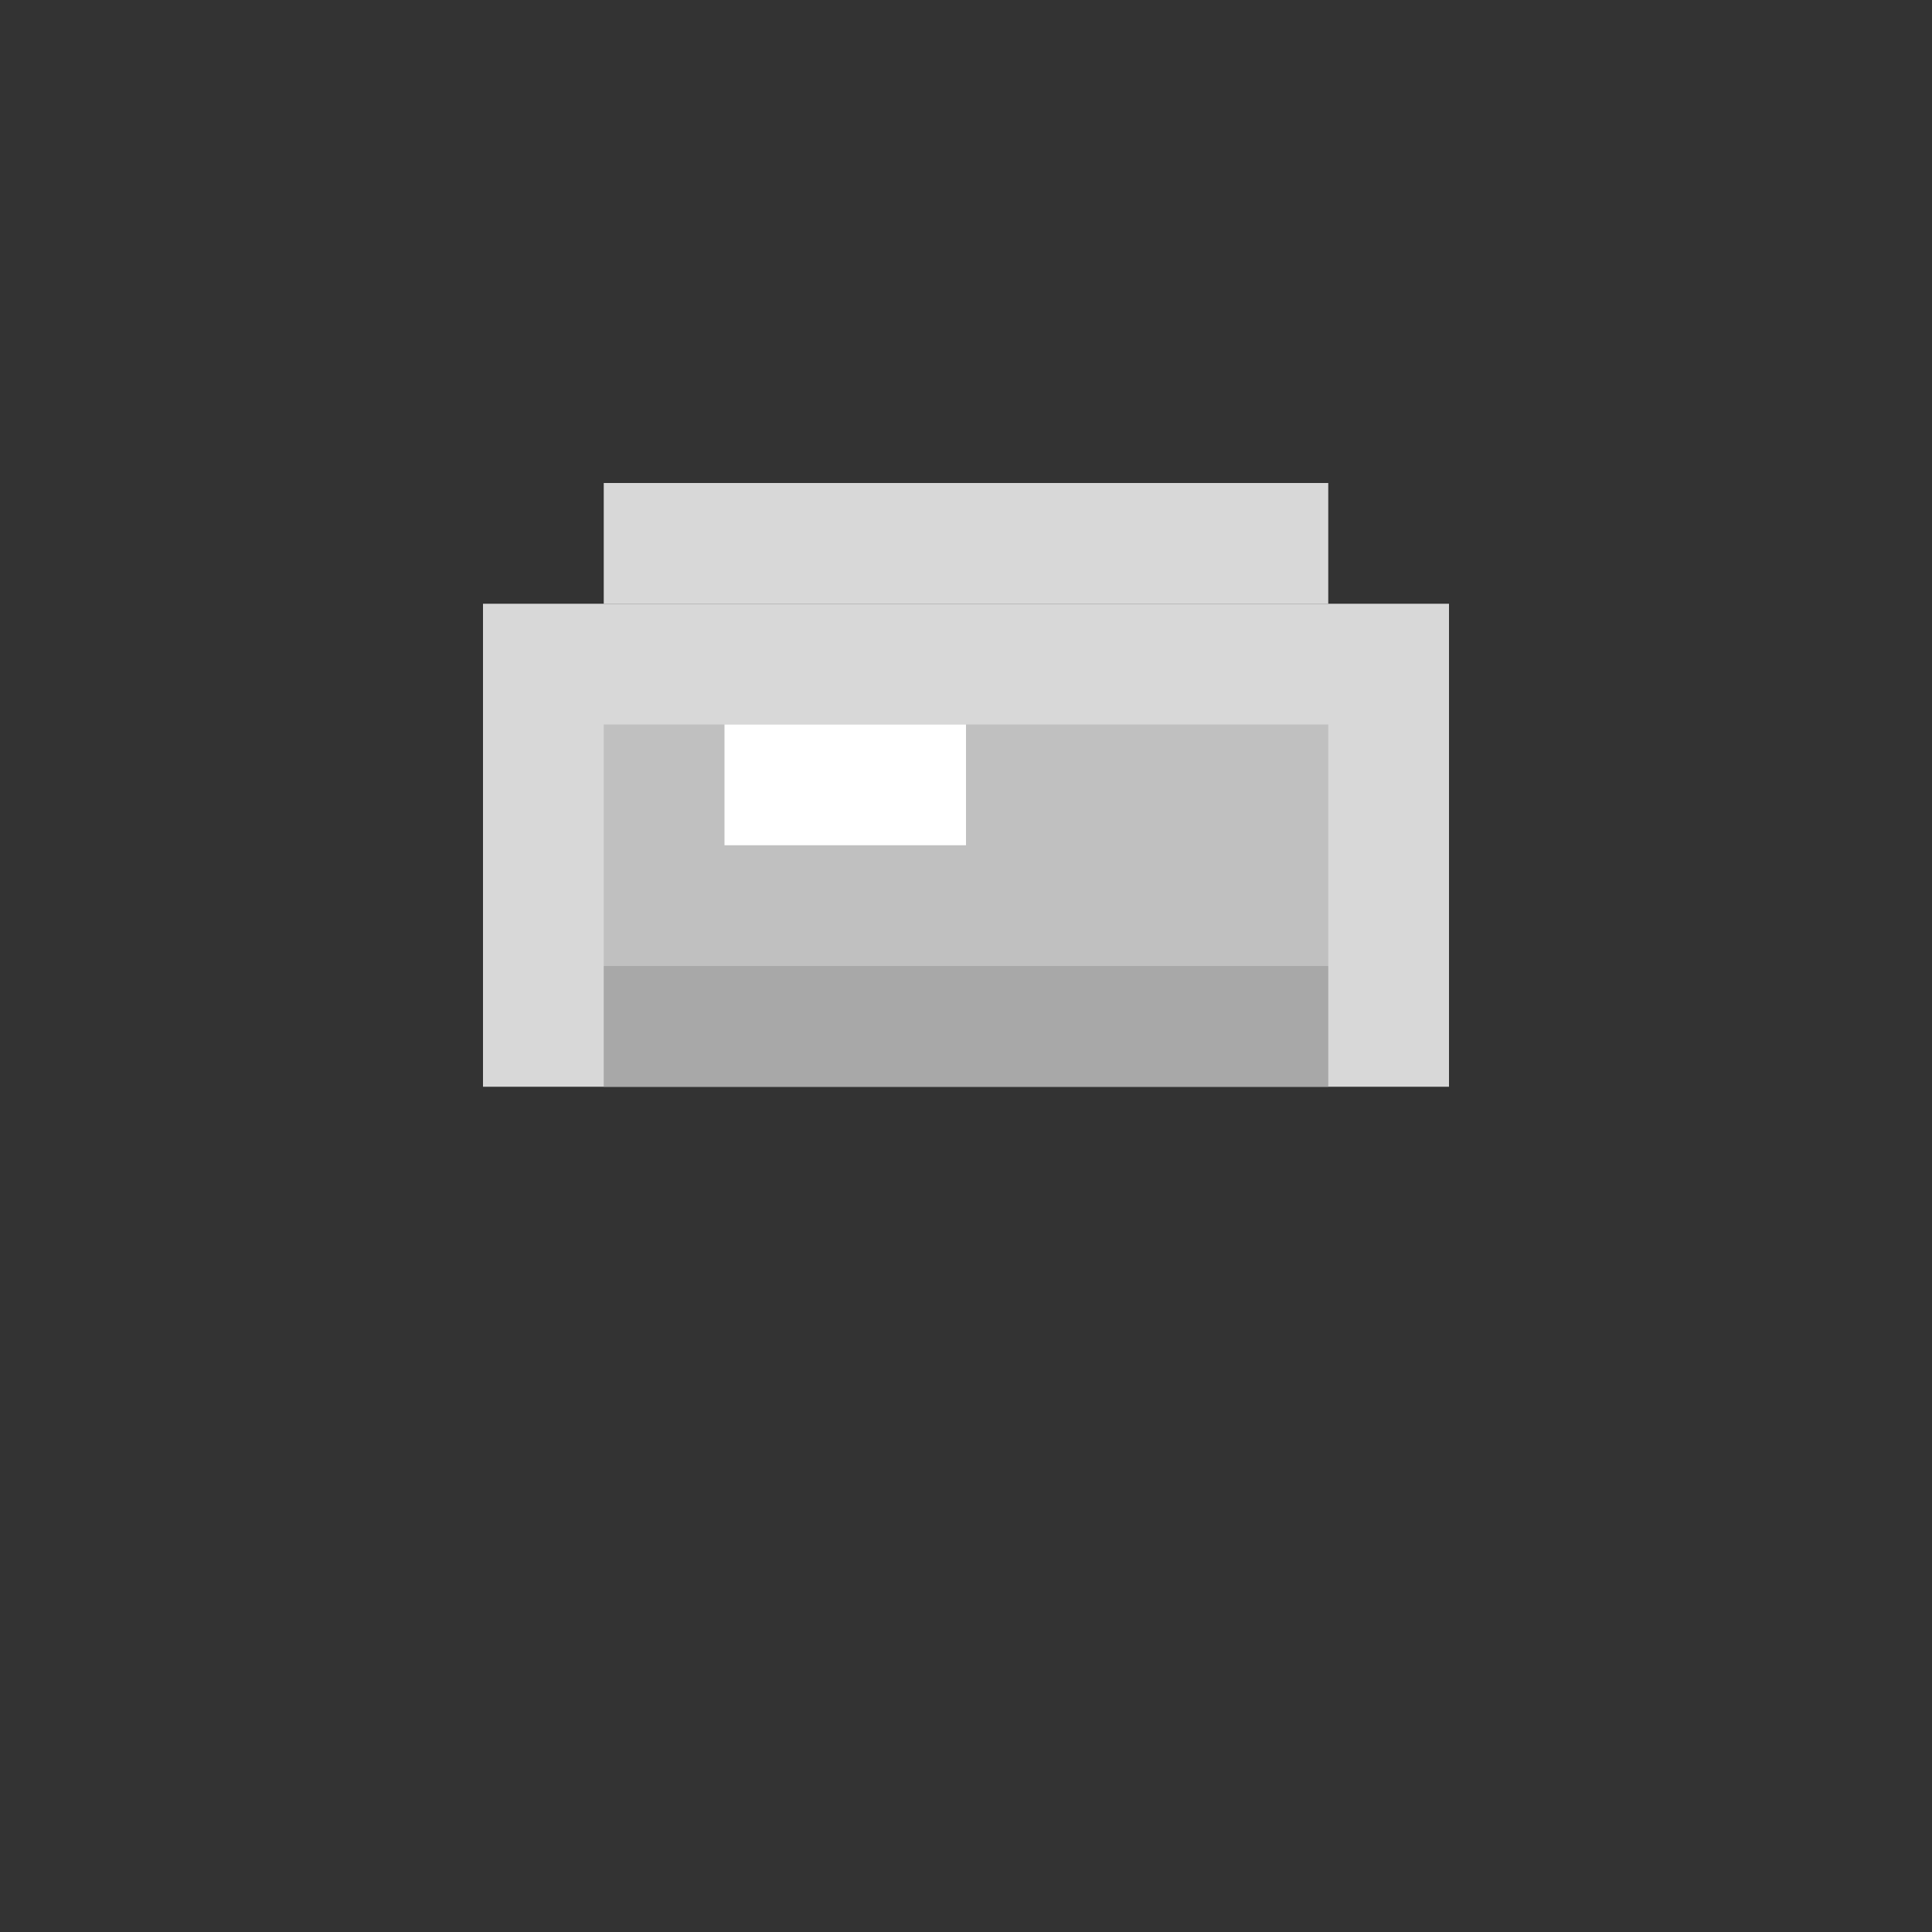 <svg xmlns="http://www.w3.org/2000/svg" viewBox="0 0 16 16" role="img" aria-label="Capacete de Ferro">
  <rect x="0" y="0" width="16" height="16" fill="#333333" stroke="none"/>
  <!-- Base do capacete (ferro) -->
  <rect fill="#D8D8D8" x="4" y="5" width="8" height="4"/>
  <rect fill="#C0C0C0" x="5" y="6" width="6" height="2"/>
  <!-- Topo -->
  <rect fill="#D8D8D8" x="5" y="4" width="6" height="1"/>
  <!-- Brilho metálico -->
  <rect fill="#FFFFFF" x="6" y="6" width="2" height="1"/>
  <!-- Sombra -->
  <rect fill="#A8A8A8" x="5" y="8" width="6" height="1"/>
</svg>
